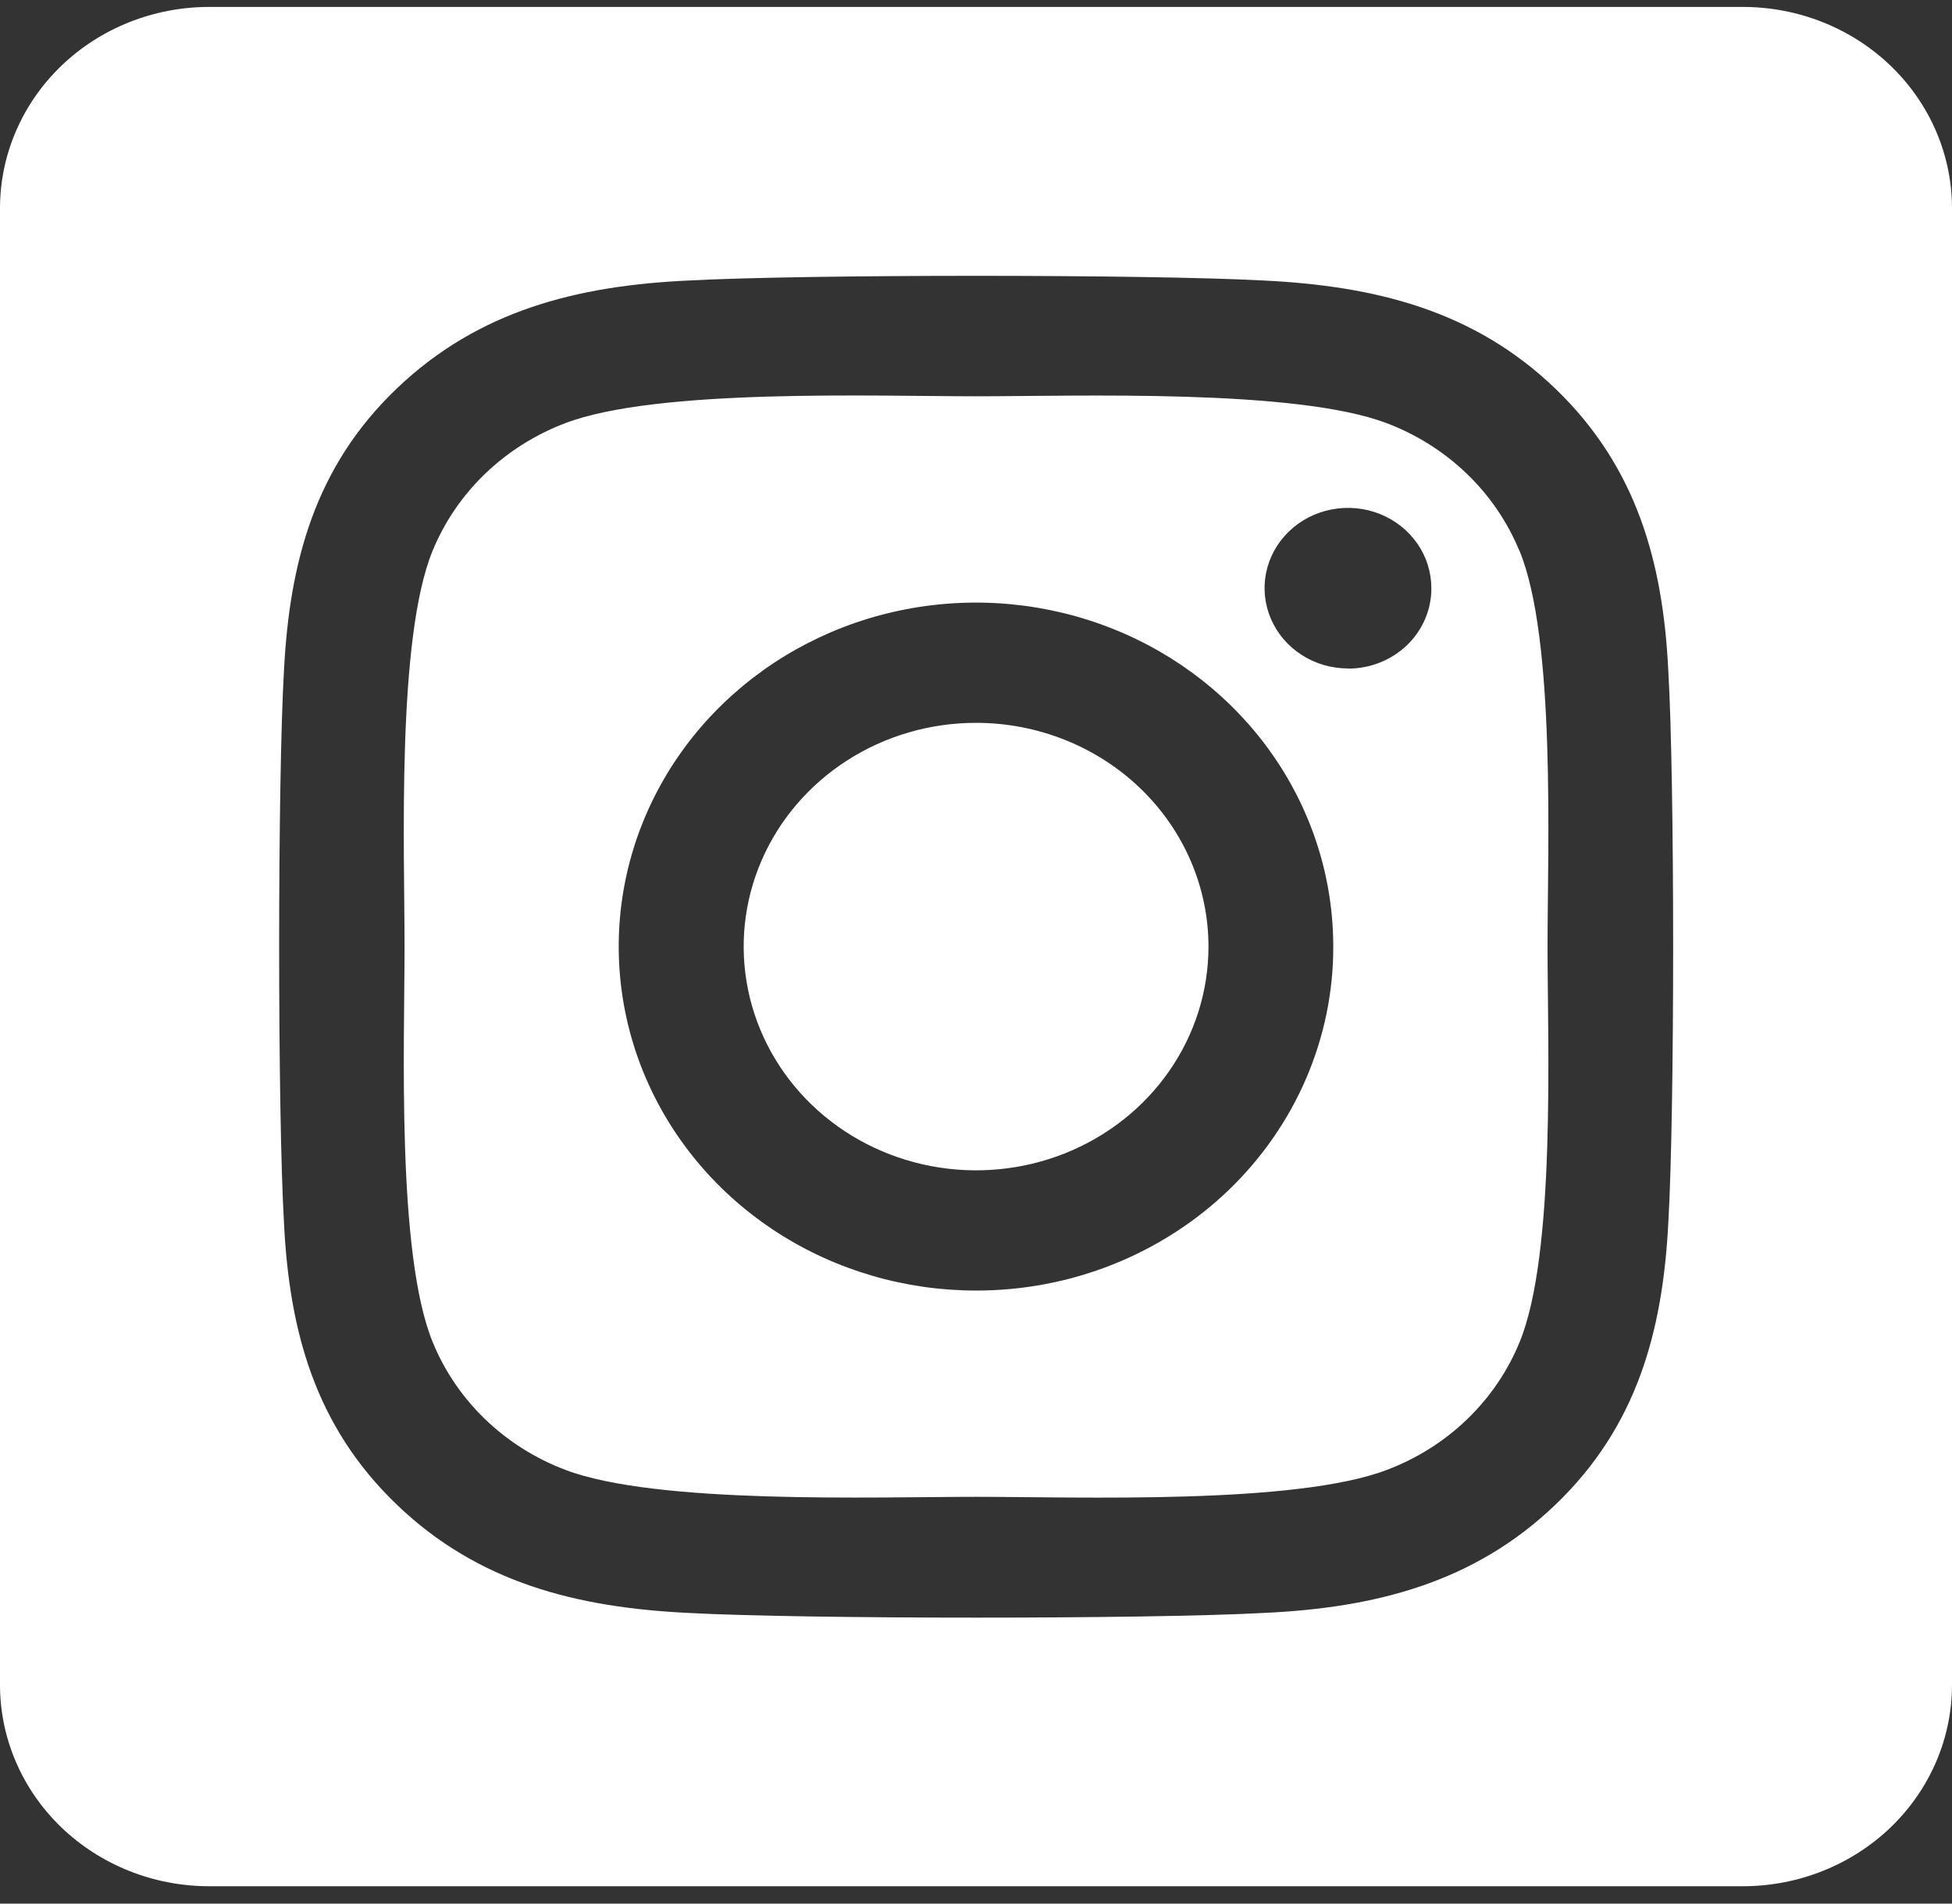 <svg width="40" height="39" viewBox="0 0 40 39" fill="none" xmlns="http://www.w3.org/2000/svg">
<rect x="0" y="0" width="40" height="39" fill="#333333" stroke="none"/>
<path d="M20 14.809C19.058 14.809 18.137 15.078 17.355 15.582C16.572 16.086 15.961 16.802 15.601 17.64C15.241 18.477 15.147 19.399 15.331 20.288C15.515 21.177 15.969 21.994 16.635 22.635C17.301 23.276 18.149 23.712 19.073 23.889C19.997 24.066 20.955 23.975 21.825 23.628C22.695 23.281 23.439 22.693 23.962 21.939C24.485 21.186 24.764 20.299 24.764 19.393C24.763 18.177 24.261 17.011 23.368 16.152C22.474 15.292 21.263 14.809 20 14.809ZM31.135 11.285C30.892 10.694 30.526 10.156 30.059 9.707C29.592 9.257 29.034 8.905 28.42 8.671C26.545 7.959 22.08 8.119 20 8.119C17.92 8.119 13.46 7.953 11.579 8.671C10.965 8.905 10.407 9.257 9.94 9.707C9.473 10.156 9.107 10.694 8.864 11.285C8.125 13.09 8.29 17.391 8.29 19.392C8.29 21.393 8.125 25.689 8.868 27.5C9.11 28.091 9.476 28.628 9.943 29.078C10.411 29.528 10.969 29.88 11.583 30.113C13.458 30.826 17.922 30.666 20.004 30.666C22.085 30.666 26.543 30.832 28.423 30.113C29.038 29.88 29.596 29.528 30.063 29.078C30.53 28.628 30.896 28.091 31.138 27.5C31.884 25.695 31.712 21.394 31.712 19.393C31.712 17.392 31.884 13.097 31.138 11.286L31.135 11.285ZM20 26.44C18.552 26.44 17.136 26.027 15.932 25.253C14.728 24.478 13.79 23.377 13.236 22.09C12.682 20.802 12.537 19.385 12.819 18.018C13.102 16.651 13.799 15.395 14.823 14.41C15.847 13.424 17.151 12.753 18.572 12.481C19.992 12.209 21.464 12.349 22.802 12.882C24.14 13.415 25.283 14.319 26.087 15.477C26.892 16.637 27.321 17.999 27.321 19.393C27.323 20.319 27.134 21.235 26.767 22.091C26.399 22.947 25.86 23.724 25.18 24.379C24.5 25.033 23.692 25.552 22.803 25.906C21.914 26.26 20.962 26.441 20 26.44ZM27.623 13.695C27.285 13.695 26.955 13.599 26.674 13.418C26.392 13.237 26.173 12.98 26.044 12.68C25.914 12.379 25.88 12.049 25.946 11.729C26.012 11.41 26.175 11.117 26.414 10.887C26.653 10.657 26.957 10.5 27.289 10.437C27.62 10.373 27.964 10.406 28.276 10.53C28.588 10.655 28.855 10.865 29.043 11.136C29.231 11.406 29.331 11.725 29.331 12.05C29.332 12.266 29.289 12.48 29.204 12.68C29.118 12.88 28.993 13.062 28.835 13.215C28.676 13.368 28.488 13.489 28.281 13.572C28.073 13.655 27.851 13.698 27.627 13.698L27.623 13.695ZM35.714 0.142H4.286C3.149 0.142 2.059 0.576 1.255 1.35C0.452 2.123 0 3.173 0 4.267L0 34.519C0 35.613 0.452 36.662 1.255 37.436C2.059 38.209 3.149 38.644 4.286 38.644H35.714C36.851 38.644 37.941 38.209 38.745 37.436C39.548 36.662 40 35.613 40 34.519V4.267C40 3.173 39.548 2.123 38.745 1.35C37.941 0.576 36.851 0.142 35.714 0.142ZM34.186 25.065C34.071 27.268 33.548 29.22 31.878 30.823C30.207 32.427 28.181 32.94 25.895 33.045C23.538 33.173 16.468 33.173 14.11 33.045C11.821 32.934 9.801 32.43 8.128 30.823C6.454 29.216 5.929 27.264 5.82 25.065C5.687 22.794 5.687 15.989 5.82 13.721C5.935 11.518 6.451 9.566 8.128 7.962C9.804 6.359 11.83 5.852 14.11 5.747C16.468 5.619 23.538 5.619 25.895 5.747C28.184 5.858 30.211 6.361 31.878 7.968C33.545 9.576 34.077 11.528 34.186 13.731C34.319 15.993 34.319 22.793 34.186 25.065Z" fill="white"/>
</svg>
